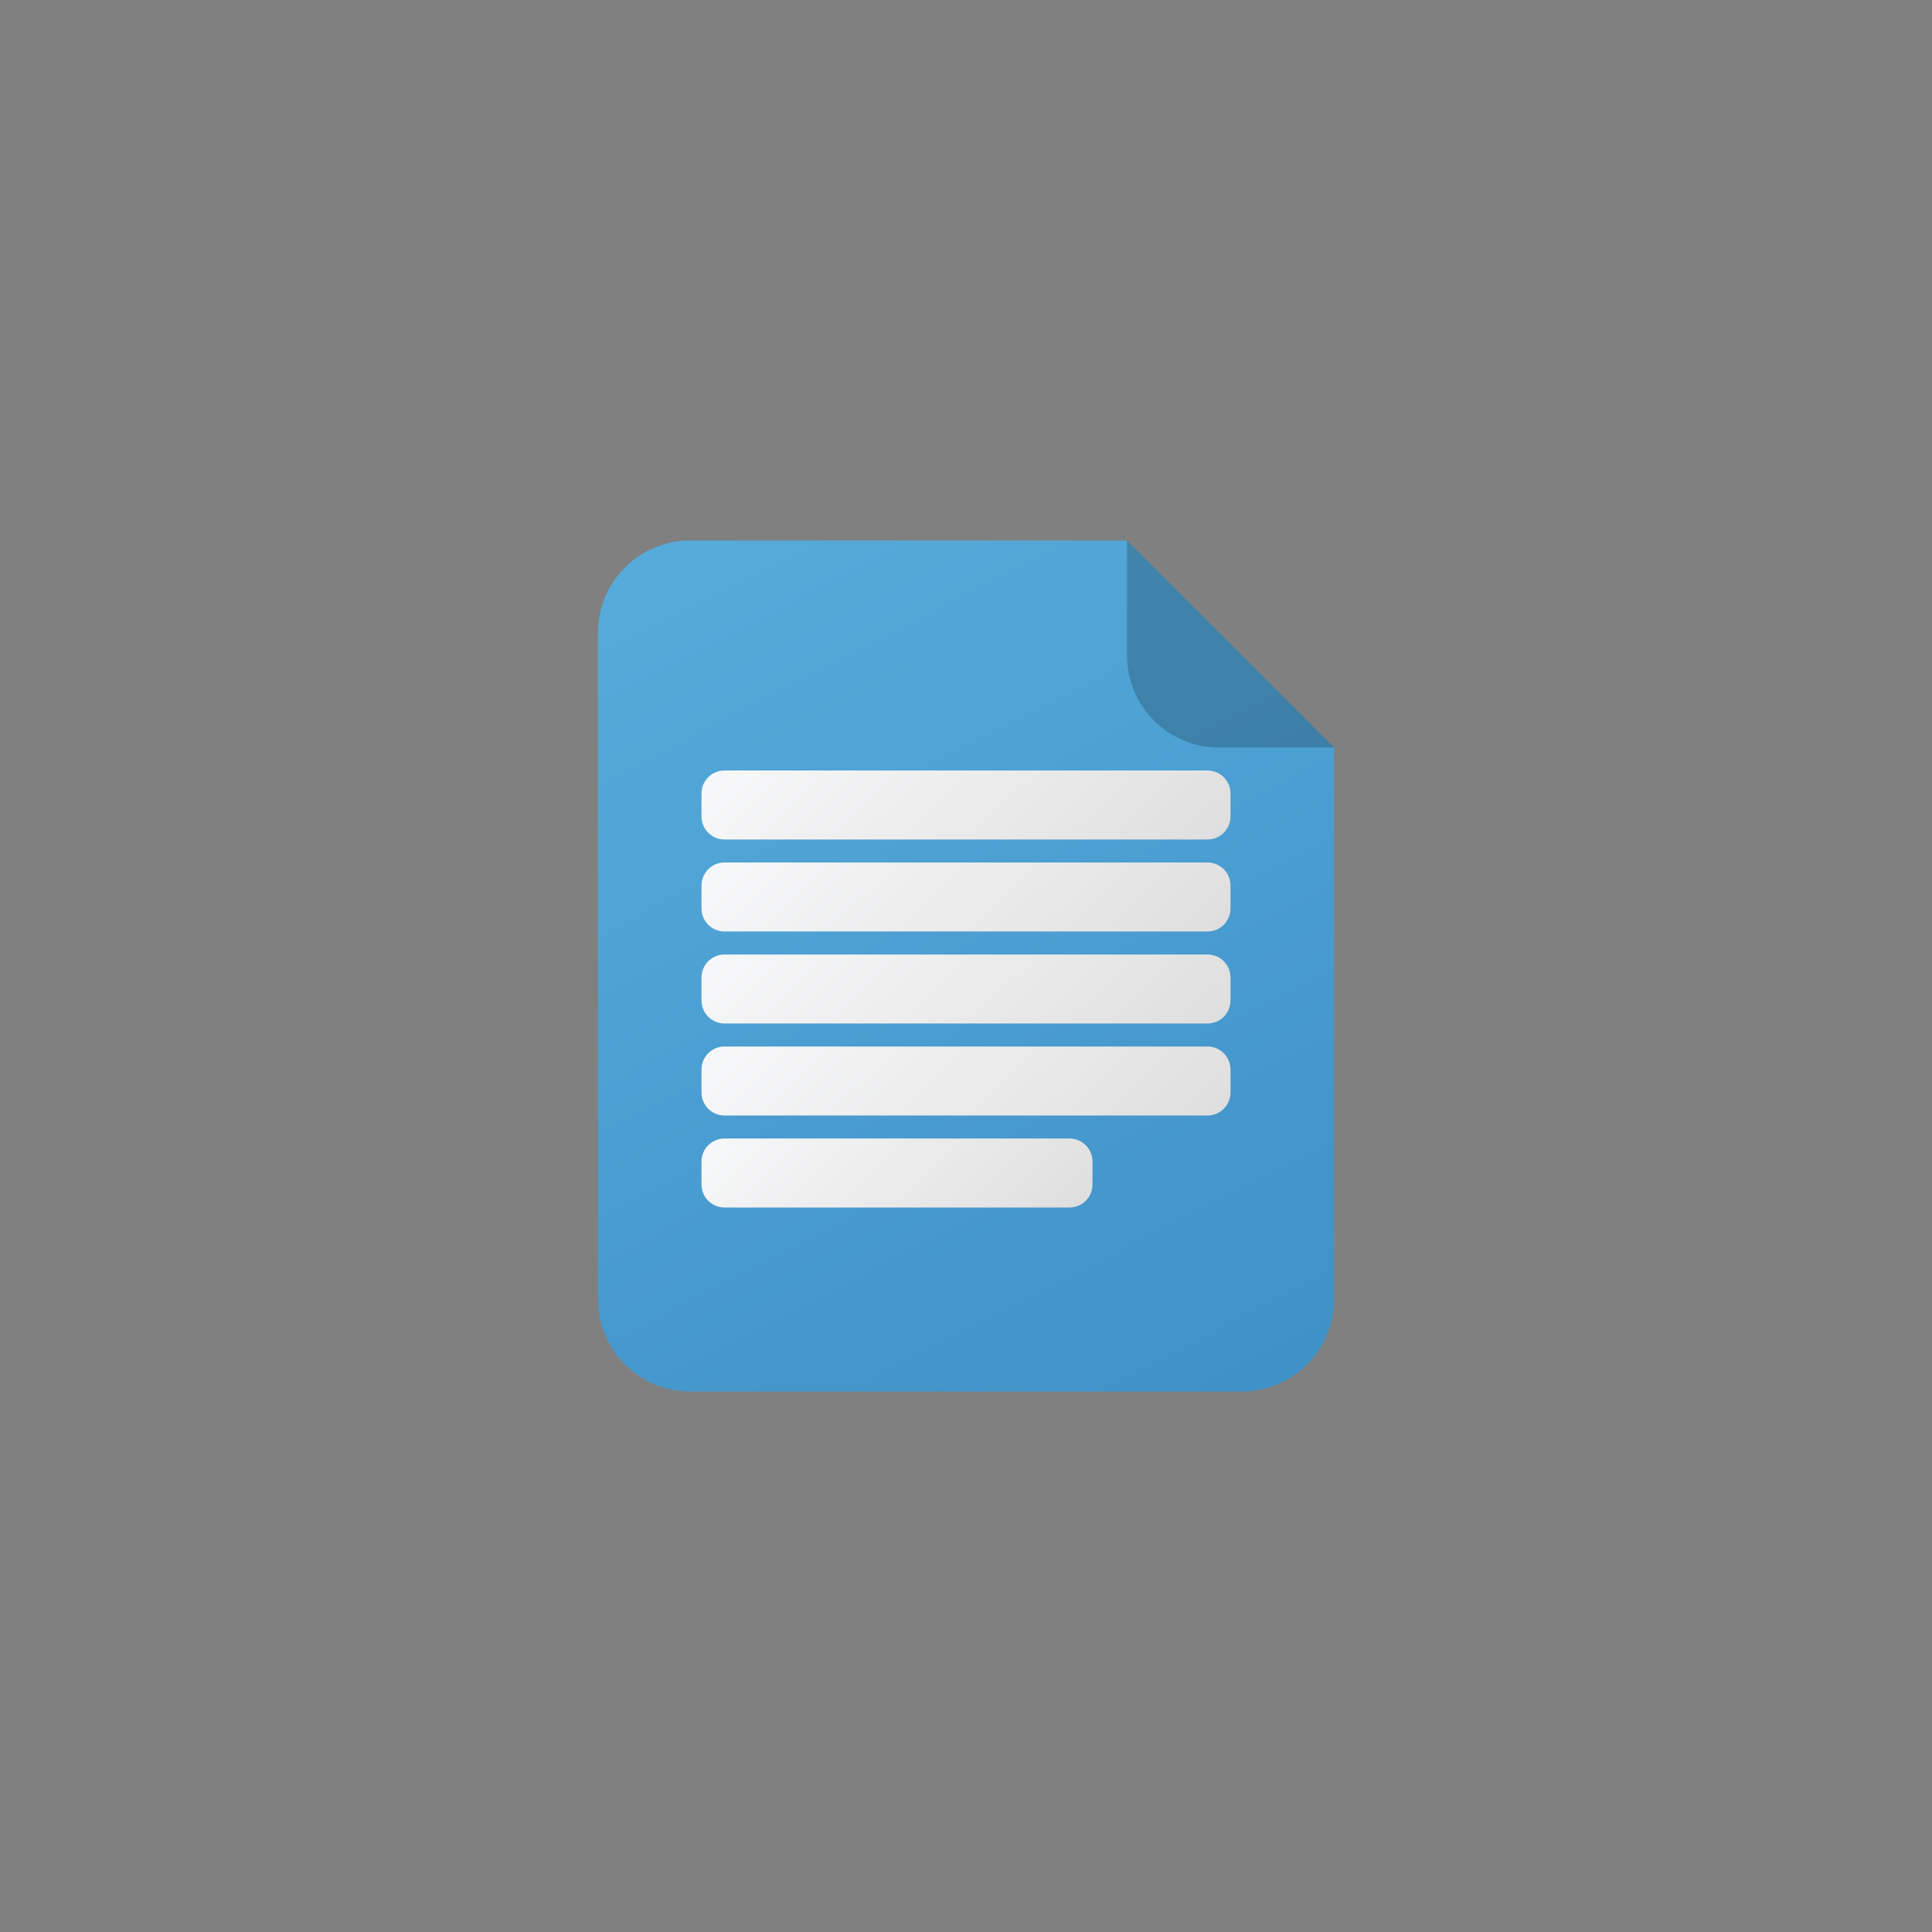 <svg width="168" height="168" viewBox="0 0 168 168" fill="none" xmlns="http://www.w3.org/2000/svg">
<rect x="0" y="0" width="168" height="168" fill="#808080" stroke="none"/>
<path opacity="0.8" d="M108 121H60C57.878 121 55.843 120.157 54.343 118.657C52.843 117.157 52 115.122 52 113V55C52 52.878 52.843 50.843 54.343 49.343C55.843 47.843 57.878 47 60 47H98L116 65V113C116 115.122 115.157 117.157 113.657 118.657C112.157 120.157 110.122 121 108 121Z" fill="url(#paint0_linear_10670_21914)"/>
<path opacity="0.2" d="M116 65H106C103.878 65 101.843 64.157 100.343 62.657C98.843 61.157 98 59.122 98 57V47L116 65Z" fill="black"/>
<path d="M105 67H63C61.895 67 61 67.895 61 69V71C61 72.105 61.895 73 63 73H105C106.105 73 107 72.105 107 71V69C107 67.895 106.105 67 105 67Z" fill="url(#paint1_linear_10670_21914)"/>
<path d="M105 75H63C61.895 75 61 75.895 61 77V79C61 80.105 61.895 81 63 81H105C106.105 81 107 80.105 107 79V77C107 75.895 106.105 75 105 75Z" fill="url(#paint2_linear_10670_21914)"/>
<path d="M105 83H63C61.895 83 61 83.895 61 85V87C61 88.105 61.895 89 63 89H105C106.105 89 107 88.105 107 87V85C107 83.895 106.105 83 105 83Z" fill="url(#paint3_linear_10670_21914)"/>
<path d="M105 91H63C61.895 91 61 91.895 61 93V95C61 96.105 61.895 97 63 97H105C106.105 97 107 96.105 107 95V93C107 91.895 106.105 91 105 91Z" fill="url(#paint4_linear_10670_21914)"/>
<path d="M93 99H63C61.895 99 61 99.895 61 101V103C61 104.105 61.895 105 63 105H93C94.105 105 95 104.105 95 103V101C95 99.895 94.105 99 93 99Z" fill="url(#paint5_linear_10670_21914)"/>
<defs>
<linearGradient id="paint0_linear_10670_21914" x1="170.99" y1="258.434" x2="60.656" y2="44.768" gradientUnits="userSpaceOnUse">
<stop stop-color="#005CAF"/>
<stop offset="1" stop-color="#4BB6F1"/>
</linearGradient>
<linearGradient id="paint1_linear_10670_21914" x1="120.791" y1="108.452" x2="69.768" y2="55.126" gradientUnits="userSpaceOnUse">
<stop stop-color="#C6C5C5"/>
<stop offset="1" stop-color="#F9FAFB"/>
</linearGradient>
<linearGradient id="paint2_linear_10670_21914" x1="120.791" y1="116.452" x2="69.768" y2="63.126" gradientUnits="userSpaceOnUse">
<stop stop-color="#C6C5C5"/>
<stop offset="1" stop-color="#F9FAFB"/>
</linearGradient>
<linearGradient id="paint3_linear_10670_21914" x1="120.791" y1="124.452" x2="69.768" y2="71.126" gradientUnits="userSpaceOnUse">
<stop stop-color="#C6C5C5"/>
<stop offset="1" stop-color="#F9FAFB"/>
</linearGradient>
<linearGradient id="paint4_linear_10670_21914" x1="120.791" y1="132.452" x2="69.768" y2="79.126" gradientUnits="userSpaceOnUse">
<stop stop-color="#C6C5C5"/>
<stop offset="1" stop-color="#F9FAFB"/>
</linearGradient>
<linearGradient id="paint5_linear_10670_21914" x1="105.939" y1="131.2" x2="67.192" y2="90.704" gradientUnits="userSpaceOnUse">
<stop stop-color="#C6C5C5"/>
<stop offset="1" stop-color="#F9FAFB"/>
</linearGradient>
</defs>
</svg>
